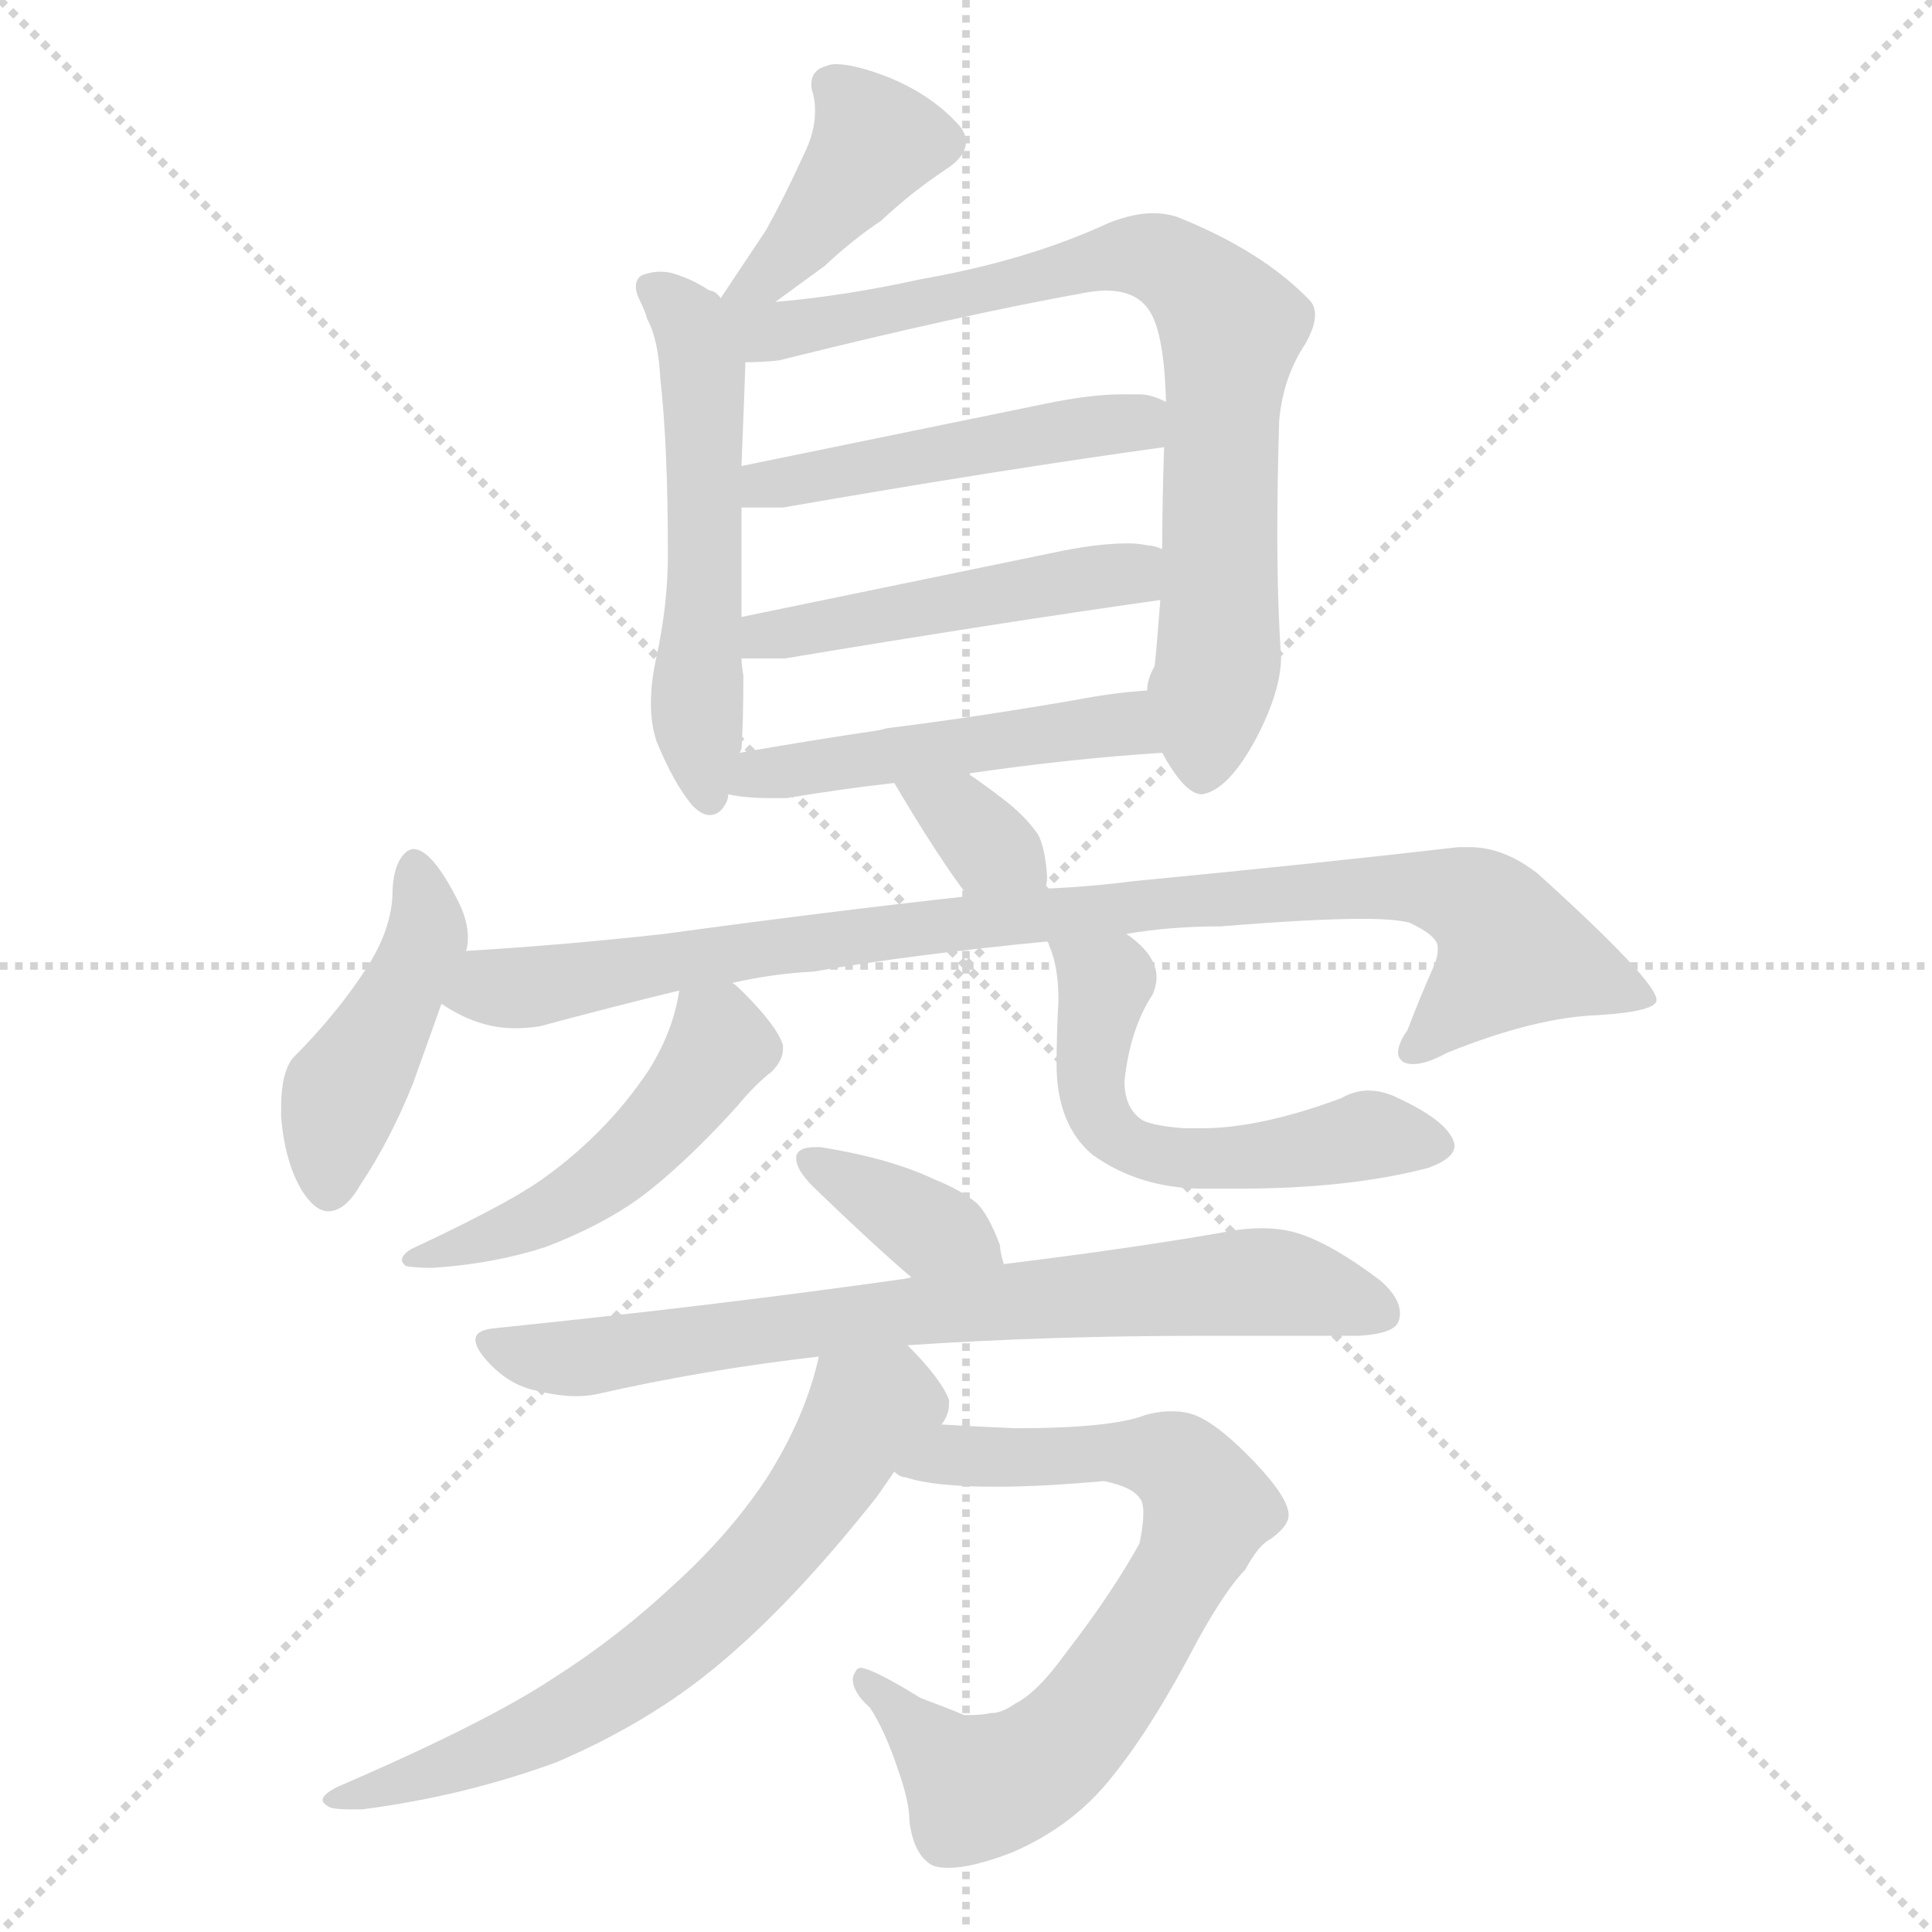<svg xmlns="http://www.w3.org/2000/svg" version="1.1" viewBox="0 0 1024 1024">
  <g stroke="lightgray" stroke-dasharray="1,1" stroke-width="1" transform="scale(4, 4)">
    <line x1="0" y1="0" x2="256" y2="256" />
    <line x1="256" y1="0" x2="0" y2="256" />
    <line x1="128" y1="0" x2="128" y2="256" />
    <line x1="0" y1="128" x2="256" y2="128" />
  </g>
  <g transform="scale(1.0, -1.0) translate(0.0, -813.00)">
    <style type="text/css">
      
        @keyframes keyframes0 {
          from {
            stroke: blue;
            stroke-dashoffset: 402;
            stroke-width: 128;
          }
          57% {
            animation-timing-function: step-end;
            stroke: blue;
            stroke-dashoffset: 0;
            stroke-width: 128;
          }
          to {
            stroke: black;
            stroke-width: 1024;
          }
        }
        #make-me-a-hanzi-animation-0 {
          animation: keyframes0 0.577s both;
          animation-delay: 0s;
          animation-timing-function: linear;
        }
      
        @keyframes keyframes1 {
          from {
            stroke: blue;
            stroke-dashoffset: 534;
            stroke-width: 128;
          }
          63% {
            animation-timing-function: step-end;
            stroke: blue;
            stroke-dashoffset: 0;
            stroke-width: 128;
          }
          to {
            stroke: black;
            stroke-width: 1024;
          }
        }
        #make-me-a-hanzi-animation-1 {
          animation: keyframes1 0.685s both;
          animation-delay: 0.577s;
          animation-timing-function: linear;
        }
      
        @keyframes keyframes2 {
          from {
            stroke: blue;
            stroke-dashoffset: 780;
            stroke-width: 128;
          }
          72% {
            animation-timing-function: step-end;
            stroke: blue;
            stroke-dashoffset: 0;
            stroke-width: 128;
          }
          to {
            stroke: black;
            stroke-width: 1024;
          }
        }
        #make-me-a-hanzi-animation-2 {
          animation: keyframes2 0.885s both;
          animation-delay: 1.262s;
          animation-timing-function: linear;
        }
      
        @keyframes keyframes3 {
          from {
            stroke: blue;
            stroke-dashoffset: 473;
            stroke-width: 128;
          }
          61% {
            animation-timing-function: step-end;
            stroke: blue;
            stroke-dashoffset: 0;
            stroke-width: 128;
          }
          to {
            stroke: black;
            stroke-width: 1024;
          }
        }
        #make-me-a-hanzi-animation-3 {
          animation: keyframes3 0.635s both;
          animation-delay: 2.146s;
          animation-timing-function: linear;
        }
      
        @keyframes keyframes4 {
          from {
            stroke: blue;
            stroke-dashoffset: 473;
            stroke-width: 128;
          }
          61% {
            animation-timing-function: step-end;
            stroke: blue;
            stroke-dashoffset: 0;
            stroke-width: 128;
          }
          to {
            stroke: black;
            stroke-width: 1024;
          }
        }
        #make-me-a-hanzi-animation-4 {
          animation: keyframes4 0.635s both;
          animation-delay: 2.781s;
          animation-timing-function: linear;
        }
      
        @keyframes keyframes5 {
          from {
            stroke: blue;
            stroke-dashoffset: 479;
            stroke-width: 128;
          }
          61% {
            animation-timing-function: step-end;
            stroke: blue;
            stroke-dashoffset: 0;
            stroke-width: 128;
          }
          to {
            stroke: black;
            stroke-width: 1024;
          }
        }
        #make-me-a-hanzi-animation-5 {
          animation: keyframes5 0.64s both;
          animation-delay: 3.416s;
          animation-timing-function: linear;
        }
      
        @keyframes keyframes6 {
          from {
            stroke: blue;
            stroke-dashoffset: 338;
            stroke-width: 128;
          }
          52% {
            animation-timing-function: step-end;
            stroke: blue;
            stroke-dashoffset: 0;
            stroke-width: 128;
          }
          to {
            stroke: black;
            stroke-width: 1024;
          }
        }
        #make-me-a-hanzi-animation-6 {
          animation: keyframes6 0.525s both;
          animation-delay: 4.056s;
          animation-timing-function: linear;
        }
      
        @keyframes keyframes7 {
          from {
            stroke: blue;
            stroke-dashoffset: 441;
            stroke-width: 128;
          }
          59% {
            animation-timing-function: step-end;
            stroke: blue;
            stroke-dashoffset: 0;
            stroke-width: 128;
          }
          to {
            stroke: black;
            stroke-width: 1024;
          }
        }
        #make-me-a-hanzi-animation-7 {
          animation: keyframes7 0.609s both;
          animation-delay: 4.581s;
          animation-timing-function: linear;
        }
      
        @keyframes keyframes8 {
          from {
            stroke: blue;
            stroke-dashoffset: 907;
            stroke-width: 128;
          }
          75% {
            animation-timing-function: step-end;
            stroke: blue;
            stroke-dashoffset: 0;
            stroke-width: 128;
          }
          to {
            stroke: black;
            stroke-width: 1024;
          }
        }
        #make-me-a-hanzi-animation-8 {
          animation: keyframes8 0.988s both;
          animation-delay: 5.19s;
          animation-timing-function: linear;
        }
      
        @keyframes keyframes9 {
          from {
            stroke: blue;
            stroke-dashoffset: 485;
            stroke-width: 128;
          }
          61% {
            animation-timing-function: step-end;
            stroke: blue;
            stroke-dashoffset: 0;
            stroke-width: 128;
          }
          to {
            stroke: black;
            stroke-width: 1024;
          }
        }
        #make-me-a-hanzi-animation-9 {
          animation: keyframes9 0.645s both;
          animation-delay: 6.178s;
          animation-timing-function: linear;
        }
      
        @keyframes keyframes10 {
          from {
            stroke: blue;
            stroke-dashoffset: 541;
            stroke-width: 128;
          }
          64% {
            animation-timing-function: step-end;
            stroke: blue;
            stroke-dashoffset: 0;
            stroke-width: 128;
          }
          to {
            stroke: black;
            stroke-width: 1024;
          }
        }
        #make-me-a-hanzi-animation-10 {
          animation: keyframes10 0.69s both;
          animation-delay: 6.823s;
          animation-timing-function: linear;
        }
      
        @keyframes keyframes11 {
          from {
            stroke: blue;
            stroke-dashoffset: 366;
            stroke-width: 128;
          }
          54% {
            animation-timing-function: step-end;
            stroke: blue;
            stroke-dashoffset: 0;
            stroke-width: 128;
          }
          to {
            stroke: black;
            stroke-width: 1024;
          }
        }
        #make-me-a-hanzi-animation-11 {
          animation: keyframes11 0.548s both;
          animation-delay: 7.513s;
          animation-timing-function: linear;
        }
      
        @keyframes keyframes12 {
          from {
            stroke: blue;
            stroke-dashoffset: 735;
            stroke-width: 128;
          }
          71% {
            animation-timing-function: step-end;
            stroke: blue;
            stroke-dashoffset: 0;
            stroke-width: 128;
          }
          to {
            stroke: black;
            stroke-width: 1024;
          }
        }
        #make-me-a-hanzi-animation-12 {
          animation: keyframes12 0.848s both;
          animation-delay: 8.061s;
          animation-timing-function: linear;
        }
      
        @keyframes keyframes13 {
          from {
            stroke: blue;
            stroke-dashoffset: 648;
            stroke-width: 128;
          }
          68% {
            animation-timing-function: step-end;
            stroke: blue;
            stroke-dashoffset: 0;
            stroke-width: 128;
          }
          to {
            stroke: black;
            stroke-width: 1024;
          }
        }
        #make-me-a-hanzi-animation-13 {
          animation: keyframes13 0.777s both;
          animation-delay: 8.909s;
          animation-timing-function: linear;
        }
      
        @keyframes keyframes14 {
          from {
            stroke: blue;
            stroke-dashoffset: 713;
            stroke-width: 128;
          }
          70% {
            animation-timing-function: step-end;
            stroke: blue;
            stroke-dashoffset: 0;
            stroke-width: 128;
          }
          to {
            stroke: black;
            stroke-width: 1024;
          }
        }
        #make-me-a-hanzi-animation-14 {
          animation: keyframes14 0.83s both;
          animation-delay: 9.687s;
          animation-timing-function: linear;
        }
      
    </style>
    
      <path d="M 411 653 L 437 672 Q 452 686 467 696 Q 483 711 501 723 Q 512 730 512 738 Q 512 743 507 748 Q 493 763 471 772 Q 453 779 443 779 Q 440 779 438 778 Q 430 776 430 768 Q 430 766 431 763 Q 432 759 432 754 Q 432 743 426 731 Q 416 709 406 691 L 382 655 C 365 630 387 635 411 653 Z" fill="lightgray" />
    
      <path d="M 382 655 Q 379 659 376 659 Q 367 665 357 668 Q 354 669 350 669 Q 345 669 340 667 Q 337 665 337 661 Q 337 658 339 654 Q 342 648 343 644 Q 349 633 350 612 Q 354 577 354 519 Q 354 493 348 465 Q 345 452 345 440 Q 345 429 348 420 Q 357 398 367 386 Q 372 381 376 381 Q 381 381 384 386 Q 386 389 386 392 L 392 414 L 393 416 Q 394 431 394 455 Q 393 461 393 464 L 393 486 L 393 544 L 393 566 Q 395 616 395 619 L 395 621 C 396 646 396 646 382 655 Z" fill="lightgray" />
    
      <path d="M 616 414 Q 628 392 637 392 Q 651 394 666 422 Q 679 447 679 465 Q 677 494 677 530 Q 677 558 678 590 Q 680 613 692 631 Q 697 640 697 646 Q 697 651 694 654 Q 669 680 624 698 Q 618 700 611 700 Q 601 700 588 695 Q 545 675 488 665 Q 447 656 411 653 C 371 649 344 618 395 621 Q 404 621 413 622 Q 509 646 576 658 Q 582 659 586 659 Q 601 659 608 650 Q 617 639 618 600 L 617 576 Q 616 546 616 522 L 615 495 Q 613 469 612 460 Q 608 453 608 447 C 604 432 604 432 616 414 Z" fill="lightgray" />
    
      <path d="M 393 544 L 415 544 Q 530 564 617 576 C 647 580 646 589 618 600 Q 610 604 604 604 L 595 604 Q 578 604 554 599 L 393 566 C 364 560 363 544 393 544 Z" fill="lightgray" />
    
      <path d="M 393 464 L 416 464 Q 530 483 615 495 C 645 499 645 514 616 522 Q 611 524 608 524 Q 603 525 598 525 Q 581 525 558 520 L 393 486 C 364 480 363 464 393 464 Z" fill="lightgray" />
    
      <path d="M 513 403 Q 568 411 616 414 C 646 416 638 449 608 447 Q 591 446 570 442 Q 518 433 470 427 L 466 426 Q 426 420 392 414 C 362 409 356 397 386 392 Q 395 390 408 390 L 417 390 Q 447 395 474 398 L 513 403 Z" fill="lightgray" />
    
      <path d="M 554 342 Q 555 345 555 348 Q 554 364 550 371 Q 543 381 531 390 Q 522 397 513 403 C 488 420 459 424 474 398 Q 497 359 513 338 C 531 314 547 313 554 342 Z" fill="lightgray" />
    
      <path d="M 247 309 Q 248 312 248 316 Q 248 325 243 335 Q 229 363 219 363 Q 218 363 216 362 Q 208 356 208 338 Q 207 320 195 301 Q 179 276 155 252 Q 149 244 149 226 L 149 221 Q 151 197 160 182 Q 167 171 174 171 Q 183 171 191 185 Q 207 209 219 239 L 234 281 L 247 309 Z" fill="lightgray" />
    
      <path d="M 601 346 Q 578 343 554 342 L 513 338 Q 440 330 352 318 Q 298 312 247 309 C 217 307 207 294 234 281 Q 253 268 273 268 Q 279 268 286 269 Q 323 279 360 288 L 388 292 Q 410 297 431 298 Q 483 307 555 314 L 597 318 Q 620 322 647 322 Q 696 326 722 326 Q 739 326 747 324 Q 762 317 762 311 L 762 309 Q 762 306 760 301 Q 752 283 746 267 Q 741 260 741 255 Q 741 252 744 250 Q 746 249 749 249 Q 756 249 767 255 Q 814 274 848 275 Q 878 277 878 283 Q 878 293 815 350 Q 797 364 779 364 L 773 364 Q 695 355 601 346 Z" fill="lightgray" />
    
      <path d="M 360 288 Q 357 267 344 246 Q 332 228 317 213 Q 301 197 283 185 Q 263 172 218 151 Q 213 148 213 145 Q 213 144 215 142 Q 220 141 229 141 Q 261 143 289 152 Q 318 163 339 178 Q 363 196 391 227 Q 400 238 409 245 Q 415 251 415 257 L 415 259 Q 412 269 394 287 Q 389 292 388 292 C 365 311 364 312 360 288 Z" fill="lightgray" />
    
      <path d="M 555 314 Q 556 313 556 312 Q 561 301 561 283 Q 560 264 560 249 Q 560 217 579 201 Q 604 183 638 183 L 657 183 Q 715 183 757 194 Q 771 199 771 206 Q 769 218 741 231 Q 733 235 725 235 Q 718 235 711 231 Q 668 215 637 215 L 628 215 Q 613 216 606 219 Q 596 225 596 240 Q 599 268 611 286 Q 613 291 613 295 Q 613 307 597 318 C 574 337 544 342 555 314 Z" fill="lightgray" />
    
      <path d="M 532 143 Q 530 150 530 153 Q 524 169 518 175 Q 510 182 495 188 Q 472 199 435 205 L 432 205 Q 423 205 422 200 L 422 199 Q 422 193 431 184 Q 462 154 483 136 C 506 116 540 114 532 143 Z" fill="lightgray" />
    
      <path d="M 262 109 Q 252 108 252 103 Q 252 99 257 93 Q 269 79 284 76 Q 296 73 305 73 Q 311 73 316 74 Q 373 87 434 94 L 481 100 Q 556 105 637 105 L 720 105 Q 738 106 741 112 Q 742 114 742 117 Q 742 125 732 134 Q 707 153 689 159 Q 680 162 669 162 Q 662 162 655 161 Q 605 152 532 143 L 483 136 Q 479 135 478 135 Q 379 121 262 109 Z" fill="lightgray" />
    
      <path d="M 434 94 Q 427 62 406 29 Q 386 -1 356 -28 Q 327 -55 294 -76 Q 258 -100 179 -134 Q 171 -138 171 -141 Q 171 -143 175 -145 Q 178 -146 185 -146 L 192 -146 Q 246 -139 295 -121 Q 344 -100 380 -70 Q 420 -37 465 20 L 474 33 L 499 58 Q 503 63 503 69 L 503 71 Q 499 82 481 100 C 460 122 442 123 434 94 Z" fill="lightgray" />
    
      <path d="M 474 33 Q 477 30 480 30 Q 495 25 528 25 Q 552 25 585 28 Q 600 25 604 19 Q 606 17 606 11 Q 606 5 604 -5 Q 589 -32 565 -63 Q 550 -84 538 -90 Q 531 -95 525 -95 Q 520 -96 515 -96 L 511 -96 Q 504 -93 488 -87 Q 462 -71 456 -71 Q 455 -71 454 -72 Q 452 -75 452 -77 Q 452 -84 461 -92 Q 469 -104 476 -125 Q 482 -142 482 -152 Q 484 -169 493 -175 Q 496 -177 503 -177 Q 515 -177 536 -169 Q 569 -155 590 -128 Q 611 -102 635 -56 Q 650 -29 660 -19 Q 667 -6 673 -3 Q 683 4 683 10 Q 683 19 665 38 Q 643 61 630 64 Q 626 65 621 65 Q 614 65 607 63 Q 589 56 538 56 Q 515 57 499 58 C 469 60 446 43 474 33 Z" fill="lightgray" />
    
    
      <clipPath id="make-me-a-hanzi-clip-0">
        <path d="M 411 653 L 437 672 Q 452 686 467 696 Q 483 711 501 723 Q 512 730 512 738 Q 512 743 507 748 Q 493 763 471 772 Q 453 779 443 779 Q 440 779 438 778 Q 430 776 430 768 Q 430 766 431 763 Q 432 759 432 754 Q 432 743 426 731 Q 416 709 406 691 L 382 655 C 365 630 387 635 411 653 Z" />
      </clipPath>
      <path clip-path="url(#make-me-a-hanzi-clip-0)" d="M 441 768 L 463 736 L 415 675 L 390 659" fill="none" id="make-me-a-hanzi-animation-0" stroke-dasharray="274 548" stroke-linecap="round" />
    
      <clipPath id="make-me-a-hanzi-clip-1">
        <path d="M 382 655 Q 379 659 376 659 Q 367 665 357 668 Q 354 669 350 669 Q 345 669 340 667 Q 337 665 337 661 Q 337 658 339 654 Q 342 648 343 644 Q 349 633 350 612 Q 354 577 354 519 Q 354 493 348 465 Q 345 452 345 440 Q 345 429 348 420 Q 357 398 367 386 Q 372 381 376 381 Q 381 381 384 386 Q 386 389 386 392 L 392 414 L 393 416 Q 394 431 394 455 Q 393 461 393 464 L 393 486 L 393 544 L 393 566 Q 395 616 395 619 L 395 621 C 396 646 396 646 382 655 Z" />
      </clipPath>
      <path clip-path="url(#make-me-a-hanzi-clip-1)" d="M 347 660 L 366 641 L 372 617 L 369 436 L 376 391" fill="none" id="make-me-a-hanzi-animation-1" stroke-dasharray="406 812" stroke-linecap="round" />
    
      <clipPath id="make-me-a-hanzi-clip-2">
        <path d="M 616 414 Q 628 392 637 392 Q 651 394 666 422 Q 679 447 679 465 Q 677 494 677 530 Q 677 558 678 590 Q 680 613 692 631 Q 697 640 697 646 Q 697 651 694 654 Q 669 680 624 698 Q 618 700 611 700 Q 601 700 588 695 Q 545 675 488 665 Q 447 656 411 653 C 371 649 344 618 395 621 Q 404 621 413 622 Q 509 646 576 658 Q 582 659 586 659 Q 601 659 608 650 Q 617 639 618 600 L 617 576 Q 616 546 616 522 L 615 495 Q 613 469 612 460 Q 608 453 608 447 C 604 432 604 432 616 414 Z" />
      </clipPath>
      <path clip-path="url(#make-me-a-hanzi-clip-2)" d="M 389 651 L 407 637 L 600 678 L 633 664 L 653 639 L 645 454 L 637 404" fill="none" id="make-me-a-hanzi-animation-2" stroke-dasharray="652 1304" stroke-linecap="round" />
    
      <clipPath id="make-me-a-hanzi-clip-3">
        <path d="M 393 544 L 415 544 Q 530 564 617 576 C 647 580 646 589 618 600 Q 610 604 604 604 L 595 604 Q 578 604 554 599 L 393 566 C 364 560 363 544 393 544 Z" />
      </clipPath>
      <path clip-path="url(#make-me-a-hanzi-clip-3)" d="M 399 550 L 406 557 L 590 589 L 609 582" fill="none" id="make-me-a-hanzi-animation-3" stroke-dasharray="345 690" stroke-linecap="round" />
    
      <clipPath id="make-me-a-hanzi-clip-4">
        <path d="M 393 464 L 416 464 Q 530 483 615 495 C 645 499 645 514 616 522 Q 611 524 608 524 Q 603 525 598 525 Q 581 525 558 520 L 393 486 C 364 480 363 464 393 464 Z" />
      </clipPath>
      <path clip-path="url(#make-me-a-hanzi-clip-4)" d="M 399 470 L 406 477 L 610 515" fill="none" id="make-me-a-hanzi-animation-4" stroke-dasharray="345 690" stroke-linecap="round" />
    
      <clipPath id="make-me-a-hanzi-clip-5">
        <path d="M 513 403 Q 568 411 616 414 C 646 416 638 449 608 447 Q 591 446 570 442 Q 518 433 470 427 L 466 426 Q 426 420 392 414 C 362 409 356 397 386 392 Q 395 390 408 390 L 417 390 Q 447 395 474 398 L 513 403 Z" />
      </clipPath>
      <path clip-path="url(#make-me-a-hanzi-clip-5)" d="M 392 396 L 445 410 L 592 429 L 609 418" fill="none" id="make-me-a-hanzi-animation-5" stroke-dasharray="351 702" stroke-linecap="round" />
    
      <clipPath id="make-me-a-hanzi-clip-6">
        <path d="M 554 342 Q 555 345 555 348 Q 554 364 550 371 Q 543 381 531 390 Q 522 397 513 403 C 488 420 459 424 474 398 Q 497 359 513 338 C 531 314 547 313 554 342 Z" />
      </clipPath>
      <path clip-path="url(#make-me-a-hanzi-clip-6)" d="M 481 392 L 507 382 L 547 346" fill="none" id="make-me-a-hanzi-animation-6" stroke-dasharray="210 420" stroke-linecap="round" />
    
      <clipPath id="make-me-a-hanzi-clip-7">
        <path d="M 247 309 Q 248 312 248 316 Q 248 325 243 335 Q 229 363 219 363 Q 218 363 216 362 Q 208 356 208 338 Q 207 320 195 301 Q 179 276 155 252 Q 149 244 149 226 L 149 221 Q 151 197 160 182 Q 167 171 174 171 Q 183 171 191 185 Q 207 209 219 239 L 234 281 L 247 309 Z" />
      </clipPath>
      <path clip-path="url(#make-me-a-hanzi-clip-7)" d="M 220 355 L 226 316 L 183 237 L 174 182" fill="none" id="make-me-a-hanzi-animation-7" stroke-dasharray="313 626" stroke-linecap="round" />
    
      <clipPath id="make-me-a-hanzi-clip-8">
        <path d="M 601 346 Q 578 343 554 342 L 513 338 Q 440 330 352 318 Q 298 312 247 309 C 217 307 207 294 234 281 Q 253 268 273 268 Q 279 268 286 269 Q 323 279 360 288 L 388 292 Q 410 297 431 298 Q 483 307 555 314 L 597 318 Q 620 322 647 322 Q 696 326 722 326 Q 739 326 747 324 Q 762 317 762 311 L 762 309 Q 762 306 760 301 Q 752 283 746 267 Q 741 260 741 255 Q 741 252 744 250 Q 746 249 749 249 Q 756 249 767 255 Q 814 274 848 275 Q 878 277 878 283 Q 878 293 815 350 Q 797 364 779 364 L 773 364 Q 695 355 601 346 Z" />
      </clipPath>
      <path clip-path="url(#make-me-a-hanzi-clip-8)" d="M 244 285 L 467 319 L 738 344 L 781 335 L 802 309 L 748 256" fill="none" id="make-me-a-hanzi-animation-8" stroke-dasharray="779 1558" stroke-linecap="round" />
    
      <clipPath id="make-me-a-hanzi-clip-9">
        <path d="M 360 288 Q 357 267 344 246 Q 332 228 317 213 Q 301 197 283 185 Q 263 172 218 151 Q 213 148 213 145 Q 213 144 215 142 Q 220 141 229 141 Q 261 143 289 152 Q 318 163 339 178 Q 363 196 391 227 Q 400 238 409 245 Q 415 251 415 257 L 415 259 Q 412 269 394 287 Q 389 292 388 292 C 365 311 364 312 360 288 Z" />
      </clipPath>
      <path clip-path="url(#make-me-a-hanzi-clip-9)" d="M 368 279 L 381 265 L 380 257 L 331 198 L 287 169 L 218 146" fill="none" id="make-me-a-hanzi-animation-9" stroke-dasharray="357 714" stroke-linecap="round" />
    
      <clipPath id="make-me-a-hanzi-clip-10">
        <path d="M 555 314 Q 556 313 556 312 Q 561 301 561 283 Q 560 264 560 249 Q 560 217 579 201 Q 604 183 638 183 L 657 183 Q 715 183 757 194 Q 771 199 771 206 Q 769 218 741 231 Q 733 235 725 235 Q 718 235 711 231 Q 668 215 637 215 L 628 215 Q 613 216 606 219 Q 596 225 596 240 Q 599 268 611 286 Q 613 291 613 295 Q 613 307 597 318 C 574 337 544 342 555 314 Z" />
      </clipPath>
      <path clip-path="url(#make-me-a-hanzi-clip-10)" d="M 564 307 L 585 291 L 578 243 L 582 223 L 593 209 L 633 199 L 665 199 L 724 211 L 762 207" fill="none" id="make-me-a-hanzi-animation-10" stroke-dasharray="413 826" stroke-linecap="round" />
    
      <clipPath id="make-me-a-hanzi-clip-11">
        <path d="M 532 143 Q 530 150 530 153 Q 524 169 518 175 Q 510 182 495 188 Q 472 199 435 205 L 432 205 Q 423 205 422 200 L 422 199 Q 422 193 431 184 Q 462 154 483 136 C 506 116 540 114 532 143 Z" />
      </clipPath>
      <path clip-path="url(#make-me-a-hanzi-clip-11)" d="M 429 200 L 525 147" fill="none" id="make-me-a-hanzi-animation-11" stroke-dasharray="238 476" stroke-linecap="round" />
    
      <clipPath id="make-me-a-hanzi-clip-12">
        <path d="M 262 109 Q 252 108 252 103 Q 252 99 257 93 Q 269 79 284 76 Q 296 73 305 73 Q 311 73 316 74 Q 373 87 434 94 L 481 100 Q 556 105 637 105 L 720 105 Q 738 106 741 112 Q 742 114 742 117 Q 742 125 732 134 Q 707 153 689 159 Q 680 162 669 162 Q 662 162 655 161 Q 605 152 532 143 L 483 136 Q 479 135 478 135 Q 379 121 262 109 Z" />
      </clipPath>
      <path clip-path="url(#make-me-a-hanzi-clip-12)" d="M 260 101 L 302 93 L 543 125 L 664 134 L 692 131 L 733 116" fill="none" id="make-me-a-hanzi-animation-12" stroke-dasharray="607 1214" stroke-linecap="round" />
    
      <clipPath id="make-me-a-hanzi-clip-13">
        <path d="M 434 94 Q 427 62 406 29 Q 386 -1 356 -28 Q 327 -55 294 -76 Q 258 -100 179 -134 Q 171 -138 171 -141 Q 171 -143 175 -145 Q 178 -146 185 -146 L 192 -146 Q 246 -139 295 -121 Q 344 -100 380 -70 Q 420 -37 465 20 L 474 33 L 499 58 Q 503 63 503 69 L 503 71 Q 499 82 481 100 C 460 122 442 123 434 94 Z" />
      </clipPath>
      <path clip-path="url(#make-me-a-hanzi-clip-13)" d="M 491 70 L 459 64 L 399 -20 L 351 -64 L 306 -94 L 199 -137 L 177 -139" fill="none" id="make-me-a-hanzi-animation-13" stroke-dasharray="520 1040" stroke-linecap="round" />
    
      <clipPath id="make-me-a-hanzi-clip-14">
        <path d="M 474 33 Q 477 30 480 30 Q 495 25 528 25 Q 552 25 585 28 Q 600 25 604 19 Q 606 17 606 11 Q 606 5 604 -5 Q 589 -32 565 -63 Q 550 -84 538 -90 Q 531 -95 525 -95 Q 520 -96 515 -96 L 511 -96 Q 504 -93 488 -87 Q 462 -71 456 -71 Q 455 -71 454 -72 Q 452 -75 452 -77 Q 452 -84 461 -92 Q 469 -104 476 -125 Q 482 -142 482 -152 Q 484 -169 493 -175 Q 496 -177 503 -177 Q 515 -177 536 -169 Q 569 -155 590 -128 Q 611 -102 635 -56 Q 650 -29 660 -19 Q 667 -6 673 -3 Q 683 4 683 10 Q 683 19 665 38 Q 643 61 630 64 Q 626 65 621 65 Q 614 65 607 63 Q 589 56 538 56 Q 515 57 499 58 C 469 60 446 43 474 33 Z" />
      </clipPath>
      <path clip-path="url(#make-me-a-hanzi-clip-14)" d="M 479 36 L 516 42 L 609 42 L 629 33 L 640 14 L 627 -19 L 577 -97 L 536 -129 L 519 -134 L 505 -125 L 457 -76" fill="none" id="make-me-a-hanzi-animation-14" stroke-dasharray="585 1170" stroke-linecap="round" />
    
  </g>
</svg>